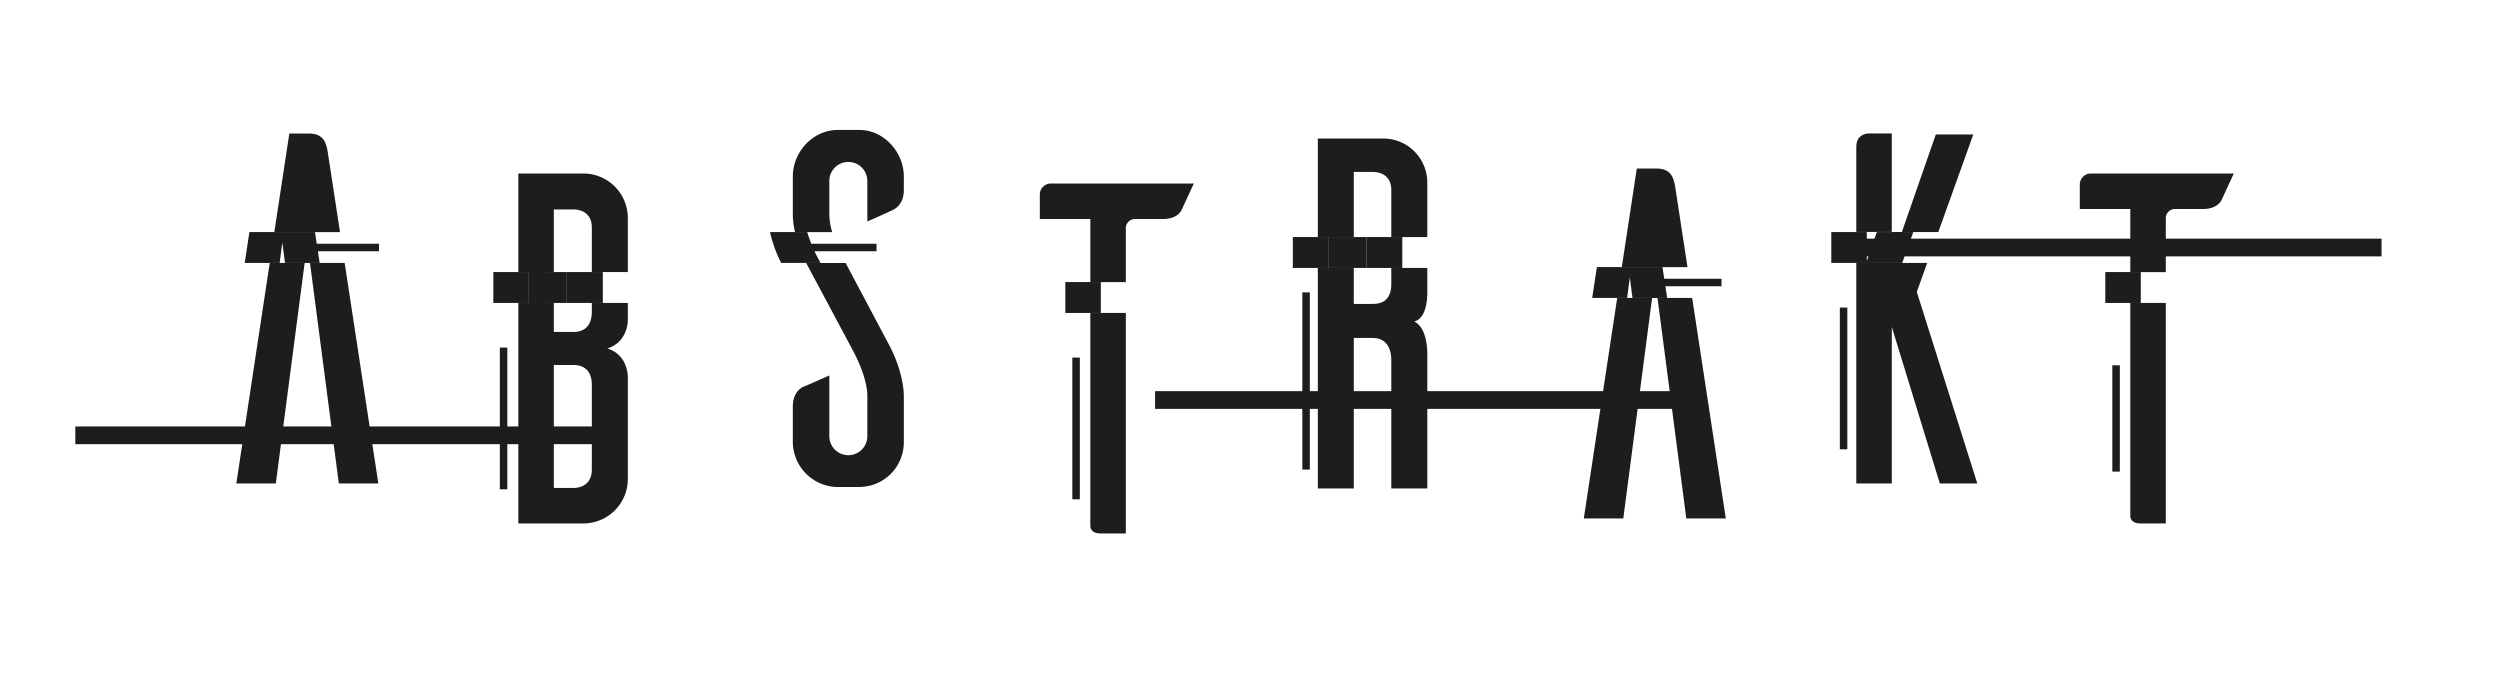 <svg viewBox="0 0 1000 275" xmlns="http://www.w3.org/2000/svg"><g fill="#1d1d1b"><path d="m135.53 193.38h15.8l-13.46-88.2h-13.87z"/><path d="m131.13 61c-.6-3.8-1.6-7.6-7.6-7.6h-7.8l-6 39.44h26.27z"/><path d="m94.53 193.38h15.8l11.53-88.2h-13.97z"/><path d="m221.53 83.78h7.8c3.8 0 7.4 2 7.4 7.2v17.84h14.4v-21.82a17.8 17.8 0 0 0 -17.8-17.6h-26v39.44h14.2z"/><path d="m236.73 124.58c0 6.4-3.6 8.2-7.4 8.2h-7.8v-11.6h-14.2v88.2h26a17.8 17.8 0 0 0 17.8-17.6v-41s.2-8.8-8.2-11.4c8.4-2.6 8.2-11.4 8.2-11.4v-6.8h-14.4zm0 63.2c0 5.4-3.6 7.4-7.4 7.4h-7.8v-49.18h7.8c3.8 0 7.4 1.8 7.4 8z"/><path d="m331.73 85.78v-13.4a7.6 7.6 0 1 1 15.2 0v16.2c3.8-1.6 9.4-4.2 10.6-4.8 1.8-1 4-3.2 4-7.8v-5.4c0-9.6-7.8-18.4-17.4-18.6h-9c-10 0-18 8.8-18 18.6v14.42a31 31 0 0 0 .89 7.84h14.86a25.88 25.88 0 0 1 -1.15-7.06z"/><path d="m323.53 107.18 17.2 32.2s6.2 10.8 6.2 19v16a7.6 7.6 0 1 1 -15.2.2v-24.4c-3.6 1.6-9.4 4.2-10.6 4.6-1.8 1-4 3.2-4 7.8v14.42a18.17 18.17 0 0 0 17.4 17.8h9a17.88 17.88 0 0 0 18-17.8v-17.8s.6-9.4-6.4-22.2l-16.88-31.8h-15.76c.33.64.67 1.3 1.04 1.98z"/><path d="m450.33 91a3.69 3.69 0 0 1 3.6-3.4h11.2c4.6 0 6.8-2 7.6-3.8l4.8-10.4h-57.2a4.44 4.44 0 0 0 -4.4 4.4v9.8h20.2v25.24h14.2z"/><path d="m436.13 210.38c0 1 .6 3 4 3h10.2v-88.2h-14.2z"/><path d="m556.52 113.58c0 6.4-3.6 8-7.4 8h-7.6v-14.4h-14.39v88.2h14.39v-60.2h7.6c3.8 0 7.4 2.2 7.4 9v51.2h14.4v-53.6s.4-10.4-5.2-13.2c5.8-1.4 5.2-12.4 5.2-12.4v-9h-14.4z"/><path d="m541.52 68.78h7.6c3.8 0 7.4 2 7.4 7.2v18.84h14.4v-21.82a17.63 17.63 0 0 0 -17.6-17.6h-26.19v39.42h14.39z"/><path d="m633.52 207.38h15.8l11.53-88.2h-13.97z"/><path d="m674.52 207.38h15.8l-13.45-88.2h-13.87z"/><path d="m670.12 75c-.6-3.8-1.6-7.6-7.6-7.6h-7.8l-6 39.44h26.28z"/><path d="m789.32 53.78h-15l-13.58 39.04h14.58z"/><path d="m756.72 53.38h-9.6c-1.6.2-4.6 1-4.6 5.4v34h14.2z"/><path d="m742.52 193.38h14.2v-62.6l19.2 62.6h15l-24.2-76.6 4.16-11.6h-28.36z"/><path d="m866.32 87a3.69 3.69 0 0 1 3.6-3.4h11.2c4.6 0 6.8-2 7.6-3.8l4.8-10.4h-57.2a4.44 4.44 0 0 0 -4.4 4.4v9.8h20.2v25.24h14.2z"/><path d="m852.12 206.38c0 1 .6 3 4 3h10.2v-88.2h-14.2z"/><path d="m121.86 105.18h2.14l-1.07-8.2z"/><path d="m760.74 92.82h-4.02v11.56z"/><path d="m211.53 108.82h15.2v12.36h-15.2z"/><path d="m531.52 94.82h15v12.36h-15z"/><path d="m660.85 119.18h2.15l-1.08-8.2z"/><path d="m99.76 92.82-1.87 12.36h13.97l1.07-8.2 1.07 8.2h13.87l-1.88-12.36z"/><path d="m211.53 108.82h4.8v12.36h-4.8z"/><path d="m226.73 108.82h14.4v12.36h-14.4z"/><path d="m322.88 92.82h-14.88a53.31 53.31 0 0 0 4.47 12.36h15.76l-.32-.6a59 59 0 0 1 -5.03-11.76z"/><path d="m426.13 112.82h14.2v12.36h-14.2z"/><path d="m517.13 94.82h14.4v12.36h-14.4z"/><path d="m546.52 94.82h14.4v12.36h-14.4z"/><path d="m638.75 106.82-1.87 12.36h13.97l1.07-8.2 1.08 8.2h13.87l-1.89-12.36z"/><path d="m750.74 92.82-4.02 11.56v-11.56h-14.2v12.36h28.36l4.44-12.36z"/><path d="m842.12 108.82h14.2v12.36h-14.2z"/><path d="m30.13 170.58h212.6v7.09h-212.6z"/><path d="m740.02 95.46h212.6v7.09h-212.6z"/><path d="m462.02 156.46h212.6v7.09h-212.6z"/><path d="m197.33 108.82h14.2v12.36h-14.2z"/><path d="m123.26 97.5h28.35v3h-28.35z"/><path d="m322.26 97.5h28.35v3h-28.35z"/><path d="m660.26 111.5h28.35v3h-28.35z"/><path d="m199.93 139.03h3v56.69h-3z"/><path d="m428.93 143.03h3v56.69h-3z"/><path d="m520.93 116.95h3v70.87h-3z"/><path d="m735.93 123.03h3v56.69h-3z"/><path d="m844.93 146.12h3v42.52h-3z"/></g></svg>